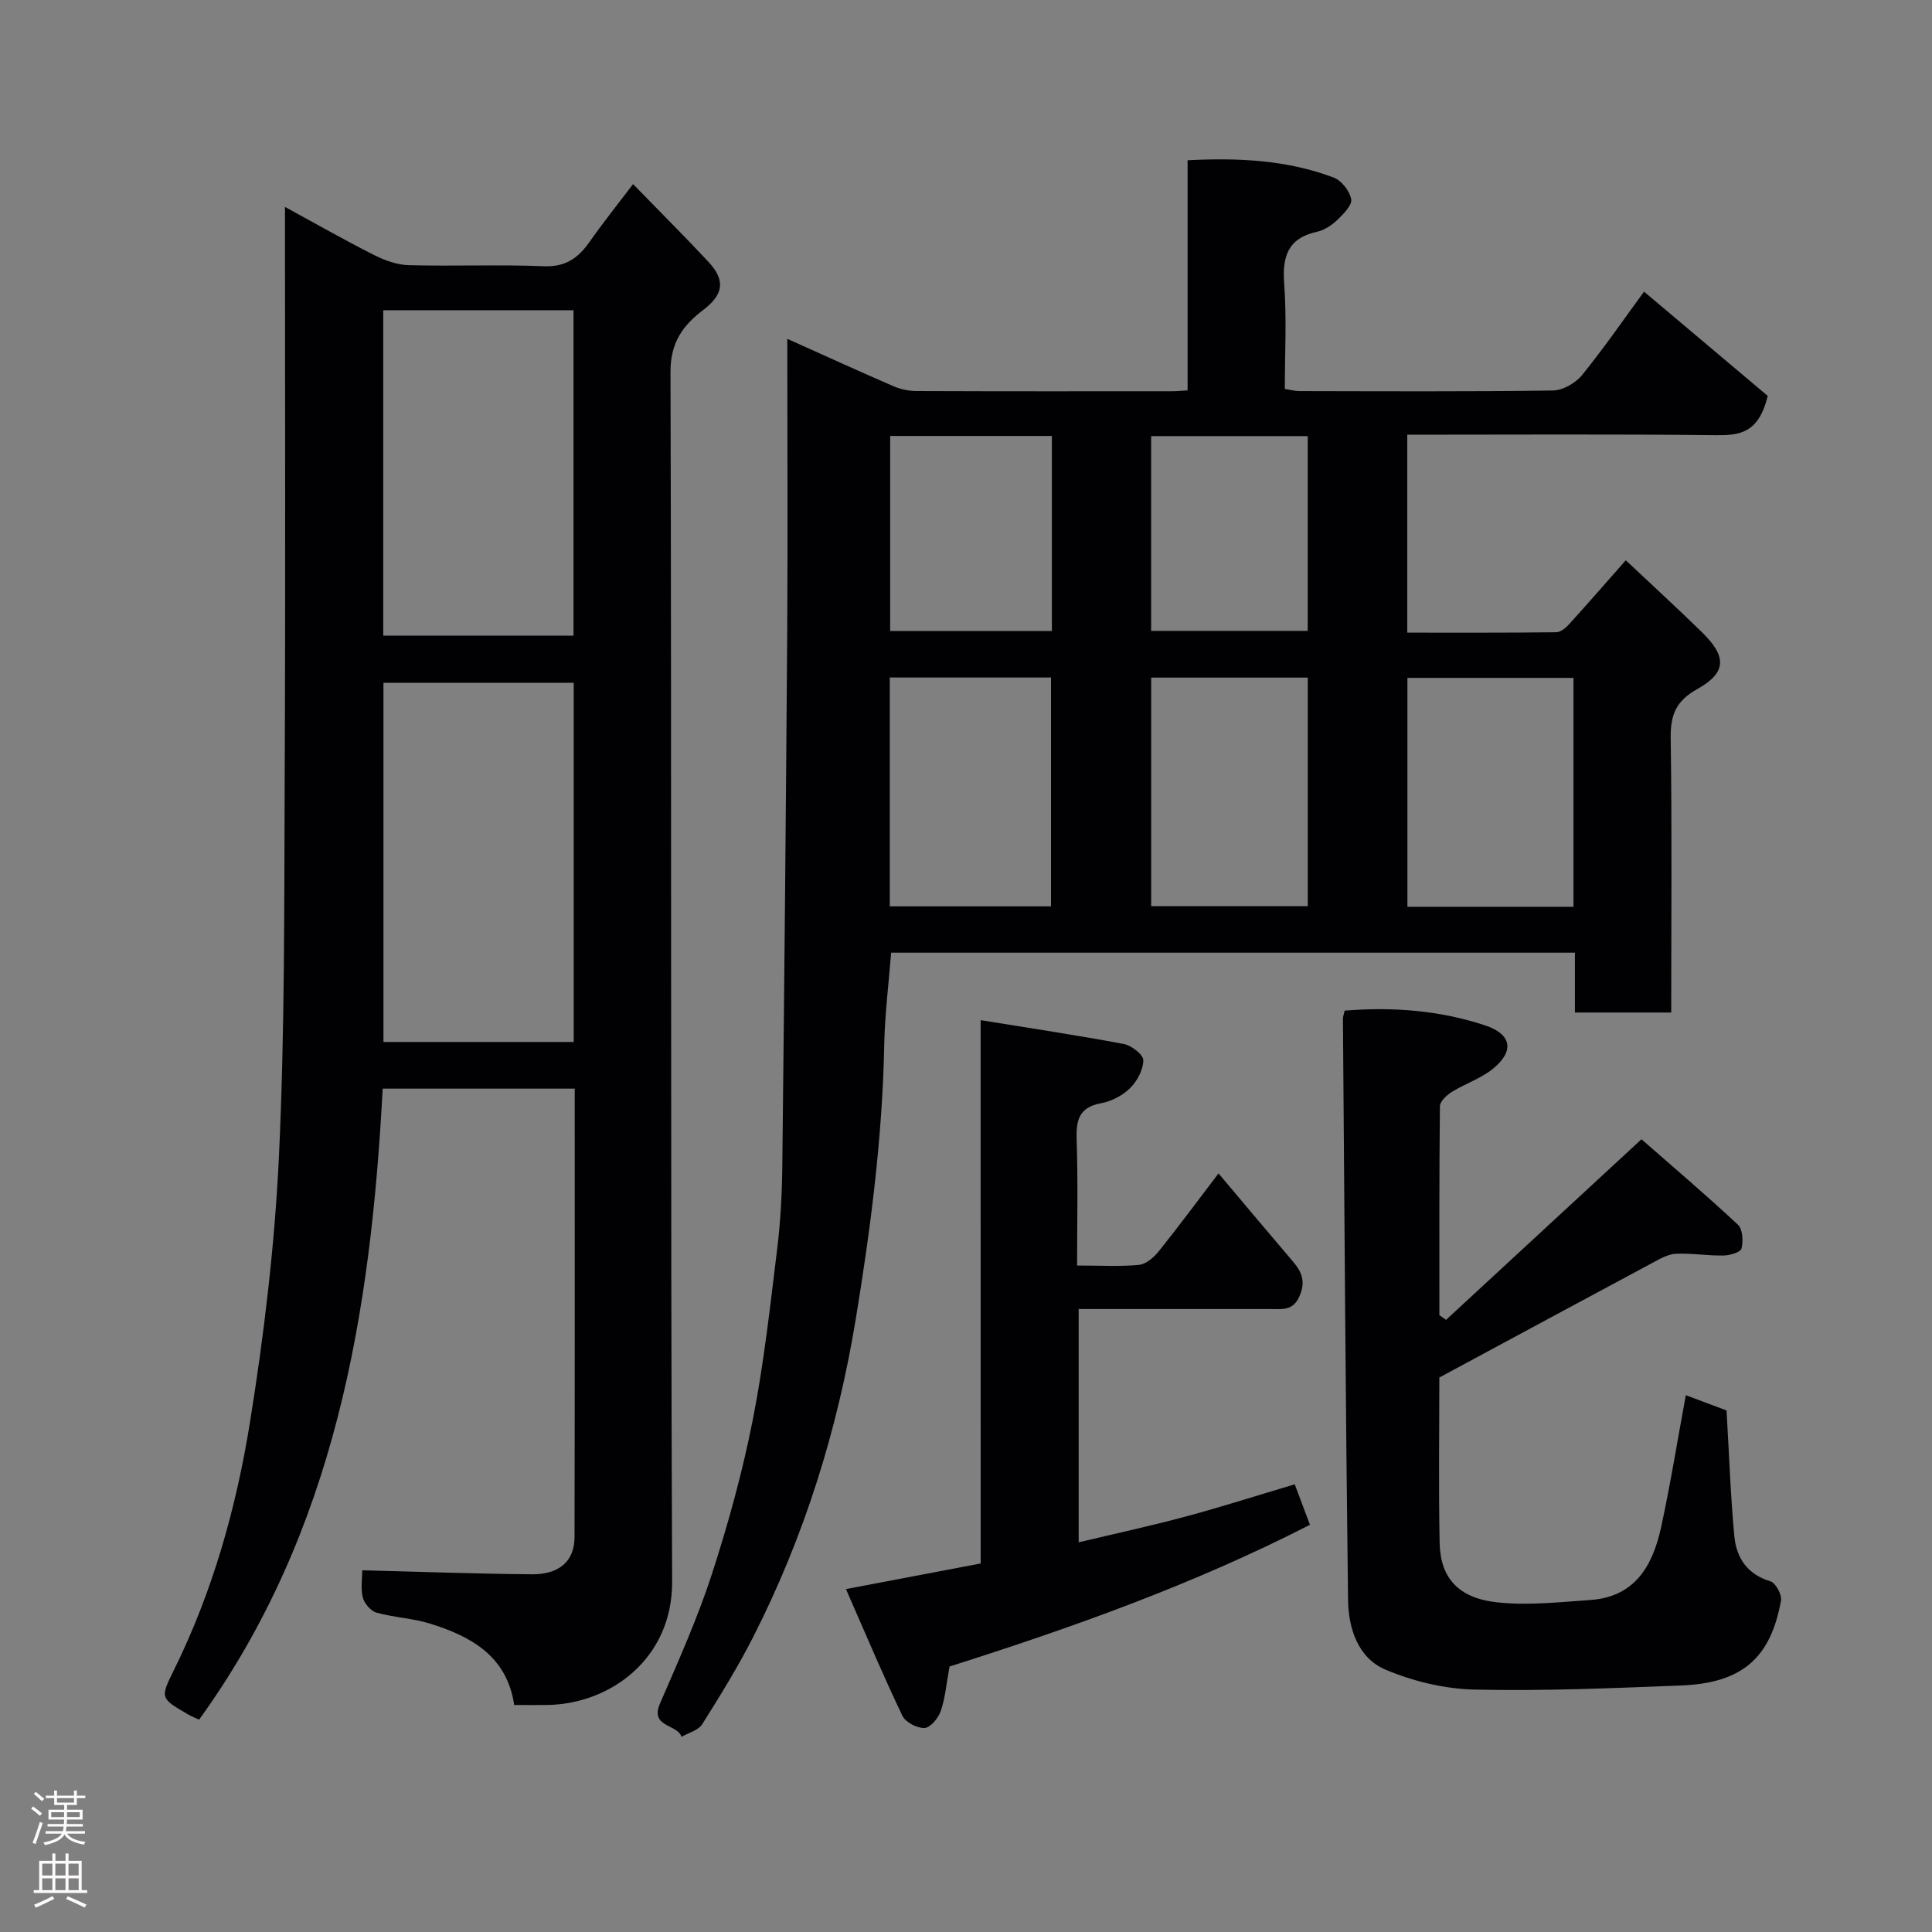 <svg enable-background="new 0 0 400 400" viewBox="0 0 400 400" xmlns="http://www.w3.org/2000/svg"><rect x="0" y="0" width="400" height="400" fill="#808080" stroke="none"/><g fill="#010103"><path d="m163 70.15c7.69 3.45 14.79 6.7 21.96 9.8 1.45.63 3.14 1 4.72 1.01 17.66.07 35.32.05 52.98.04.97 0 1.93-.1 3.22-.17 0-15.9 0-31.51 0-47.65 10.54-.54 20.6-.06 30.24 3.58 1.62.61 3.33 2.79 3.63 4.49.22 1.24-1.62 3.08-2.88 4.29-1.15 1.09-2.67 2.11-4.18 2.44-6.1 1.34-7.24 5.17-6.81 10.85.53 7.11.13 14.29.13 21.7 1.14.17 2.07.44 3 .44 17.49.03 34.99.13 52.48-.12 2.08-.03 4.74-1.55 6.08-3.22 4.81-5.96 9.16-12.28 12.81-17.25 8.84 7.45 17.73 14.95 25.61 21.59-1.91 7.85-5.92 8.18-10.86 8.13-21.14-.24-42.28-.1-63.77-.1v40.98c10.3 0 20.58.04 30.85-.08.91-.01 1.99-.92 2.68-1.69 3.87-4.26 7.65-8.61 11.71-13.21 5.3 4.99 10.64 9.88 15.82 14.94 5.11 5 5.07 8.32-1.01 11.72-4.41 2.46-5.59 5.36-5.51 10.17.28 18.81.11 37.62.11 56.8-6.62 0-13 0-19.94 0 0-4.05 0-8.11 0-12.39-47.47 0-94.4 0-141.57 0-.49 6.33-1.3 12.68-1.43 19.05-.37 19.1-2.79 37.94-5.89 56.78-3.79 23.04-10.64 44.99-21.2 65.77-3.17 6.24-6.87 12.23-10.61 18.16-.79 1.26-2.81 1.74-4.26 2.59-.88-2.67-6.6-1.94-4.47-6.88 3.8-8.81 7.76-17.61 10.72-26.72 3.41-10.49 6.35-21.19 8.49-32 2.31-11.69 3.6-23.6 5.06-35.44.7-5.72 1-11.52 1.06-17.29.41-37.09.76-74.18 1.02-111.27.12-19.69.01-39.35.01-59.84zm162.77 70.2c-11.75 0-23.13 0-34.38 0v47.39h34.38c0-15.84 0-31.43 0-47.39zm-141.55 47.3h33.38c0-16.06 0-31.76 0-47.38-11.32 0-22.24 0-33.38 0zm86.54-47.36c-10.95 0-21.66 0-32.42 0v47.33h32.42c0-15.97 0-31.55 0-47.33zm-52.98-50.03c-11.49 0-22.42 0-33.48 0v40.38h33.48c0-13.6 0-26.85 0-40.38zm52.97.03c-10.95 0-21.66 0-32.42 0v40.33h32.42c0-13.63 0-26.89 0-40.33z"/><path d="m131.07 38.12c5.6 5.76 10.67 10.81 15.56 16.04 3.67 3.92 3.15 6.83-1.09 10.06-4.16 3.16-6.74 6.71-6.72 12.76.25 83.49-.02 166.99.34 250.48.07 15.83-12.65 25.34-25.87 25.54-2.16.03-4.32 0-6.83 0-1.5-10.13-8.94-14.23-17.53-16.88-3.56-1.09-7.4-1.24-11-2.25-1.17-.33-2.49-1.88-2.81-3.11-.47-1.87-.12-3.95-.12-5.65 11.85.3 23.48.73 35.11.83 5.72.05 8.83-2.75 8.84-7.7.07-30.82.04-61.64.04-92.85-13.24 0-26.29 0-39.76 0-2.45 46.37-9.73 91.51-38.01 130.65-.76-.36-1.52-.65-2.21-1.05-5.89-3.41-5.87-3.41-2.96-9.31 8-16.22 12.86-33.52 15.7-51.2 2.94-18.27 5.14-36.77 6.01-55.24 1.21-25.72 1.07-51.52 1.18-77.29.18-39.32.06-78.65.06-119.11 6.47 3.52 12.31 6.86 18.31 9.89 2.24 1.13 4.83 2.11 7.29 2.17 9.33.25 18.67-.16 27.99.22 4.45.18 7.07-1.64 9.42-4.98 2.77-3.95 5.79-7.71 9.06-12.02zm-12.29 103.24c-13.44 0-26.48 0-39.39 0v74.37h39.39c0-24.85 0-49.43 0-74.37zm-39.43-77.13v67.37h39.39c0-22.65 0-44.9 0-67.37-13.18 0-26.11 0-39.39 0z"/><path d="m357.46 292.02c.55 9.24.83 17.67 1.62 26.05.42 4.45 2.66 7.88 7.46 9.32 1.08.32 2.42 2.77 2.2 3.99-2.16 11.95-8.08 17.08-20.68 17.58-14.25.56-28.54 1.17-42.78.85-6.2-.14-12.7-1.71-18.43-4.13-5.72-2.42-7.68-8.59-7.75-14.45-.51-40.09-.75-80.19-1.06-120.29 0-.47.19-.93.36-1.7 9.92-.81 19.68-.06 29.12 3.07 5.46 1.81 6.07 5.33 1.56 8.98-2.48 2.01-5.72 3.06-8.48 4.77-1.06.66-2.46 1.94-2.48 2.96-.16 14.42-.11 28.84-.11 43.27.46.32.92.64 1.38.97 13.11-12.12 26.22-24.23 40.46-37.39 6.29 5.51 13.27 11.45 19.97 17.69 1 .93 1.12 3.4.74 4.94-.19.77-2.42 1.42-3.74 1.44-3.28.06-6.58-.5-9.85-.36-1.59.07-3.21 1-4.68 1.79-14.46 7.74-28.89 15.54-44.29 23.83 0 10.26-.17 22.24.06 34.22.14 7.25 3.85 11.46 11.93 12.33 6.35.69 12.88-.05 19.3-.49 9.26-.64 12.92-7.19 14.63-15.09 1.93-8.9 3.37-17.91 5.11-27.31 2.71 1.01 5.73 2.14 8.43 3.16z"/><path d="m203.03 211.21c10.4 1.69 20.06 3.13 29.65 4.94 1.59.3 4.04 2.21 4.03 3.36-.01 1.96-1.27 4.32-2.73 5.77-1.55 1.53-3.86 2.74-6.01 3.13-4.73.86-5.2 3.69-5.06 7.77.29 8.44.09 16.89.09 25.83 4.58 0 8.72.25 12.8-.13 1.47-.14 3.11-1.56 4.12-2.83 4.19-5.22 8.17-10.61 12.36-16.11 5.31 6.3 10.35 12.31 15.45 18.29 1.82 2.14 2.6 4.12 1.34 7.08-1.35 3.16-3.65 2.71-6.05 2.71-13.13 0-26.25 0-39.69 0v48.3c7.56-1.8 14.95-3.4 22.24-5.36 7.36-1.98 14.63-4.31 22.49-6.65.92 2.45 1.92 5.12 3.15 8.38-24.06 12.33-49.4 21.35-74.62 29.34-.64 3.49-.88 6.47-1.81 9.21-.5 1.46-2.14 3.46-3.36 3.52-1.52.08-3.94-1.18-4.59-2.53-3.84-8.01-7.29-16.21-10.87-24.35-.2-.46-.39-.91-.81-1.88 9.27-1.76 18.45-3.51 27.89-5.3-.01-37.25-.01-74.17-.01-112.49z"/></g><path d="m6.44 374.46.42-.45c.65.47 1.27.95 1.85 1.44l-.45.49c-.65-.56-1.25-1.06-1.82-1.48m.93 7.33-.63-.26c.55-1.36 1.05-2.8 1.52-4.33.19.1.38.19.59.27-.46 1.29-.95 2.73-1.48 4.32m-.38-10.38.44-.42c.43.34 1.01.82 1.74 1.44l-.49.49c-.53-.51-1.09-1.01-1.69-1.51m2.5.35h1.72v-1.04h.59v1.04h3.52v-1.04h.59v1.04h1.75v.53h-1.75v1.42h-2.03v.97h3.22v2.03h-3.24c0 .35-.01.66-.03.93h3.32v.53h-3.37c-.03.27-.08.58-.15.94h3.96v.53h-3.71c.67.92 1.93 1.48 3.79 1.68-.13.24-.23.44-.29.59-2.13-.38-3.48-1.08-4.04-2.12-.43.97-1.77 1.72-4.03 2.23-.09-.19-.2-.37-.33-.55 2.1-.42 3.37-1.03 3.81-1.83h-3.36v-.53h3.58c.08-.29.13-.61.16-.94h-3.33v-.53h3.39c.02-.27.04-.58.04-.93h-3.23v-2.03h3.25v-.97h-2.07v-1.42h-1.73zm1.12 3.44v1h2.65c.01-.3.02-.44.01-.4v-.25-.35zm1.19-2h3.52v-.91h-3.52zm4.71 2h-2.63v.59c0 .16-.01.28-.01.4h2.64z" fill="#fcfafa"/><path d="m13.56 383.74h.63v1.52h2.72v6.07h1.13v.6h-11.06v-.6h1.13v-6.07h2.73v-1.52h.63v1.52h2.1v-1.52zm-2.69 8.83.38.56c-1.24.63-2.53 1.25-3.85 1.85-.1-.21-.21-.42-.34-.63 1.36-.55 2.63-1.15 3.81-1.78m-2.13-4.27h2.1v-2.45h-2.1zm0 3.04h2.1v-2.46h-2.1zm2.72-3.04h2.1v-2.45h-2.1zm0 3.04h2.1v-2.46h-2.1zm6.07 3.6c-1.41-.71-2.7-1.3-3.86-1.78l.35-.56c1.45.62 2.75 1.19 3.88 1.72zm-1.25-9.09h-2.1v2.45h2.1zm-2.09 5.49h2.1v-2.46h-2.1z" fill="#fcfafa"/></svg>